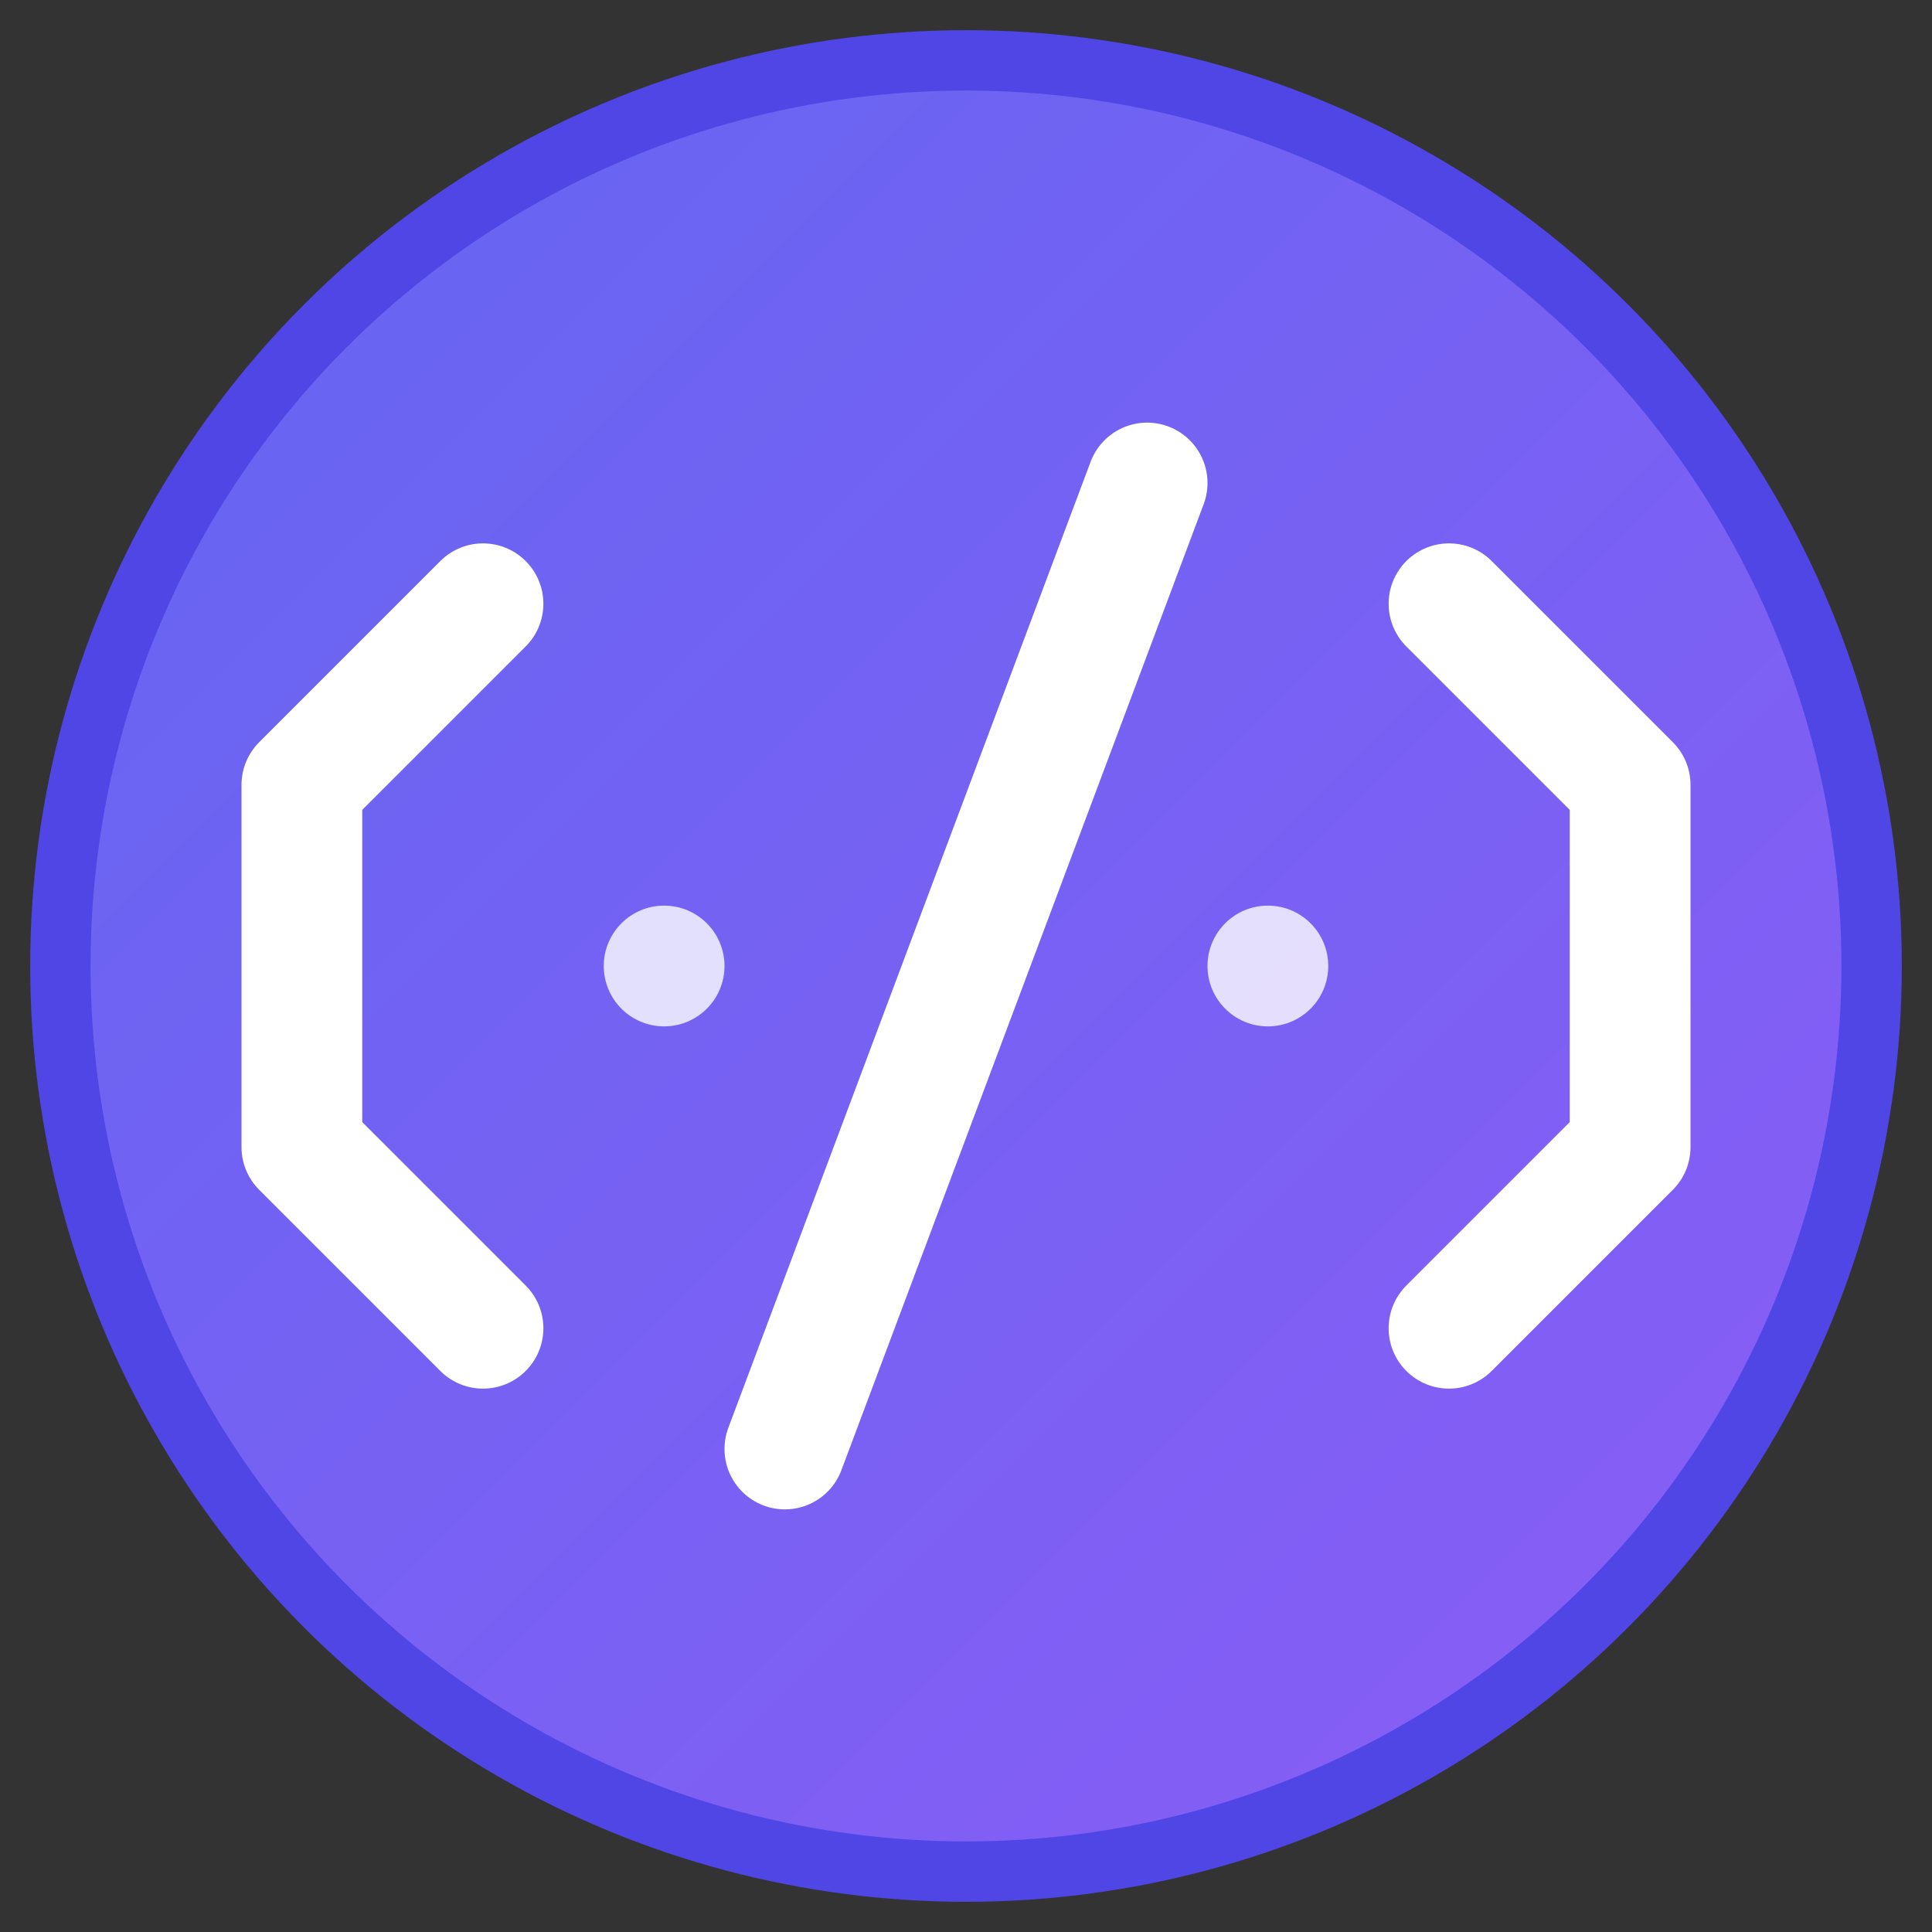<!-- favicon.svg -->
<svg xmlns="http://www.w3.org/2000/svg" viewBox="0 0 32 32" width="32" height="32">
  <rect x="0" y="0" width="32" height="32" fill="#333333" stroke="none"/>
  <defs>
    <linearGradient id="grad1" x1="0%" y1="0%" x2="100%" y2="100%">
      <stop offset="0%" style="stop-color:#6366f1;stop-opacity:1" />
      <stop offset="100%" style="stop-color:#8b5cf6;stop-opacity:1" />
    </linearGradient>
  </defs>
  
  <!-- Background circle -->
  <circle cx="16" cy="16" r="15" fill="url(#grad1)" stroke="#4f46e5" stroke-width="1"/>
  
  <!-- Code brackets -->
  <path d="M8 10 L5 13 L5 19 L8 22" stroke="white" stroke-width="2" fill="none" stroke-linecap="round" stroke-linejoin="round"/>
  <path d="M24 10 L27 13 L27 19 L24 22" stroke="white" stroke-width="2" fill="none" stroke-linecap="round" stroke-linejoin="round"/>
  
  <!-- Center slash -->
  <path d="M19 8 L13 24" stroke="white" stroke-width="2" fill="none" stroke-linecap="round"/>
  
  <!-- Small dots for decoration -->
  <circle cx="11" cy="16" r="1" fill="white" opacity="0.8"/>
  <circle cx="21" cy="16" r="1" fill="white" opacity="0.8"/>
</svg>